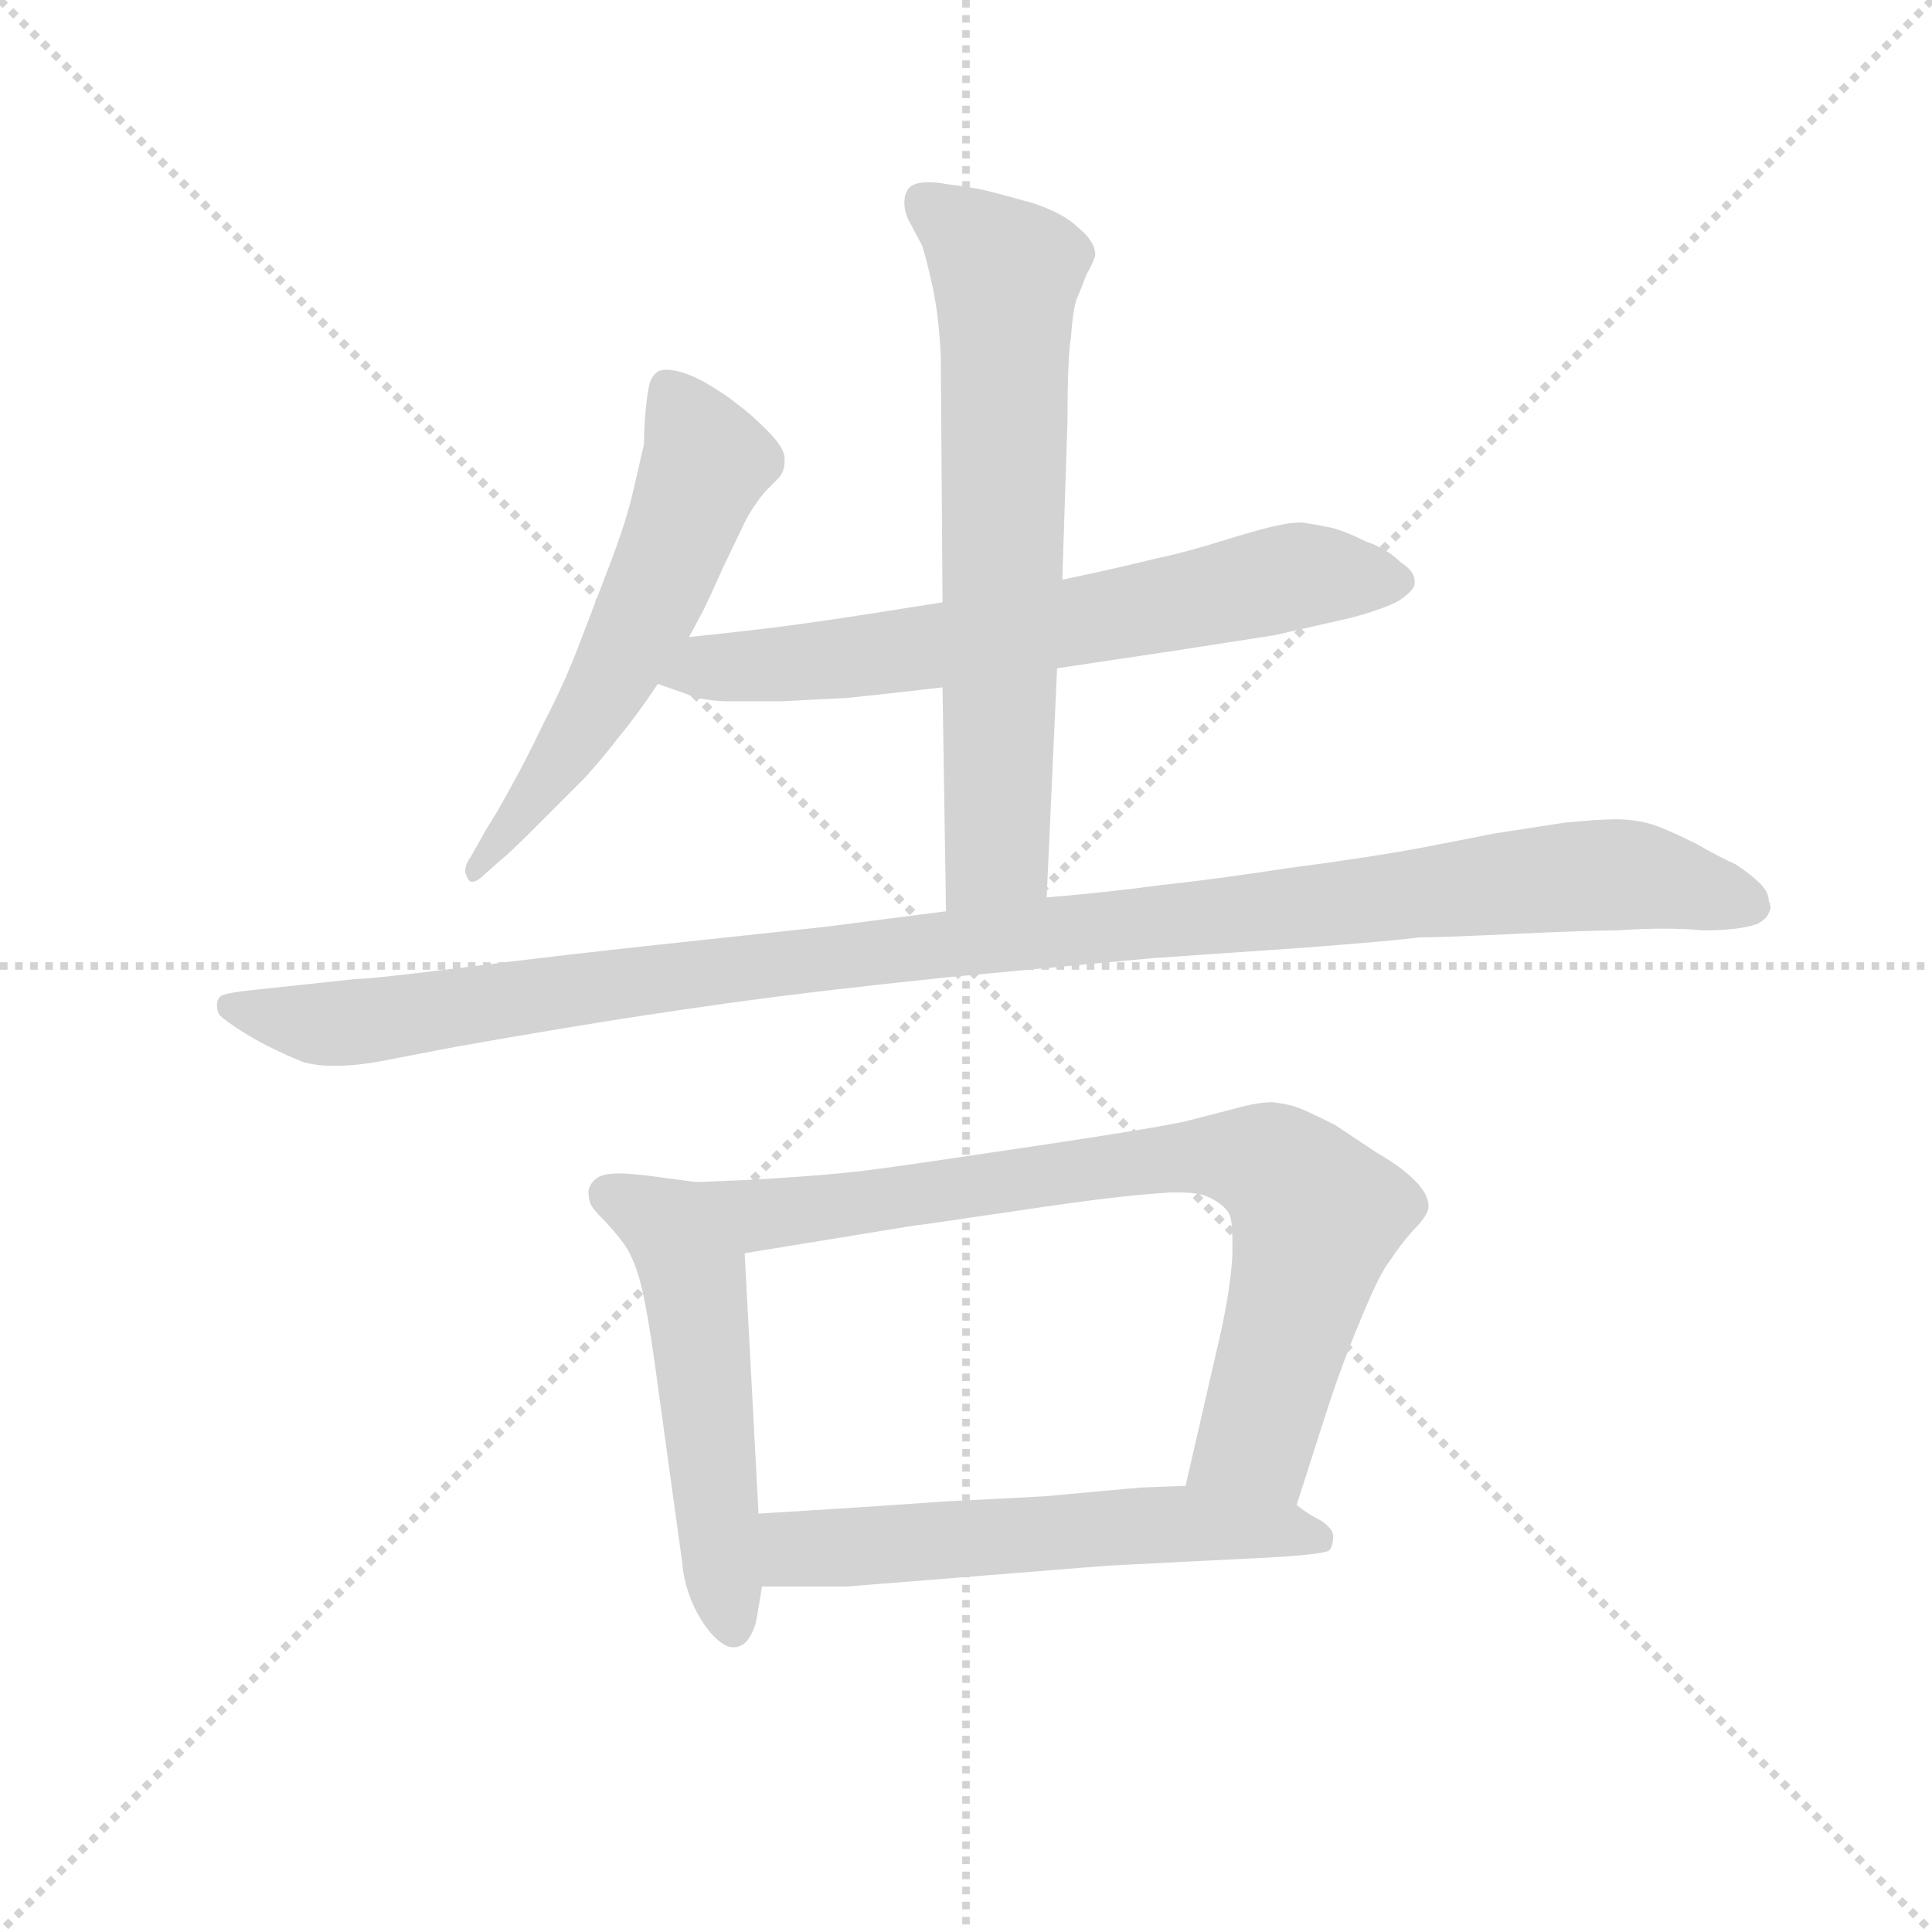 <svg version="1.1" viewBox="0 0 1024 1024" xmlns="http://www.w3.org/2000/svg">
  <g stroke="lightgray" stroke-dasharray="1,1" stroke-width="1" transform="scale(4, 4)">
    <line x1="0" y1="0" x2="256" y2="256"></line>
    <line x1="256" y1="0" x2="0" y2="256"></line>
    <line x1="128" y1="0" x2="128" y2="256"></line>
    <line x1="0" y1="128" x2="256" y2="128"></line>
  </g>
  <g transform="scale(0.92, -0.92) translate(60, -830)">
    <style type="text/css">
      
        @keyframes keyframes0 {
          from {
            stroke: blue;
            stroke-dashoffset: 579;
            stroke-width: 128;
          }
          65% {
            animation-timing-function: step-end;
            stroke: blue;
            stroke-dashoffset: 0;
            stroke-width: 128;
          }
          to {
            stroke: black;
            stroke-width: 1024;
          }
        }
        #make-me-a-hanzi-animation-0 {
          animation: keyframes0 0.721s both;
          animation-delay: 0s;
          animation-timing-function: linear;
        }
      
        @keyframes keyframes1 {
          from {
            stroke: blue;
            stroke-dashoffset: 680;
            stroke-width: 128;
          }
          69% {
            animation-timing-function: step-end;
            stroke: blue;
            stroke-dashoffset: 0;
            stroke-width: 128;
          }
          to {
            stroke: black;
            stroke-width: 1024;
          }
        }
        #make-me-a-hanzi-animation-1 {
          animation: keyframes1 0.803s both;
          animation-delay: 0.721s;
          animation-timing-function: linear;
        }
      
        @keyframes keyframes2 {
          from {
            stroke: blue;
            stroke-dashoffset: 689;
            stroke-width: 128;
          }
          69% {
            animation-timing-function: step-end;
            stroke: blue;
            stroke-dashoffset: 0;
            stroke-width: 128;
          }
          to {
            stroke: black;
            stroke-width: 1024;
          }
        }
        #make-me-a-hanzi-animation-2 {
          animation: keyframes2 0.811s both;
          animation-delay: 1.525s;
          animation-timing-function: linear;
        }
      
        @keyframes keyframes3 {
          from {
            stroke: blue;
            stroke-dashoffset: 1147;
            stroke-width: 128;
          }
          79% {
            animation-timing-function: step-end;
            stroke: blue;
            stroke-dashoffset: 0;
            stroke-width: 128;
          }
          to {
            stroke: black;
            stroke-width: 1024;
          }
        }
        #make-me-a-hanzi-animation-3 {
          animation: keyframes3 1.183s both;
          animation-delay: 2.335s;
          animation-timing-function: linear;
        }
      
        @keyframes keyframes4 {
          from {
            stroke: blue;
            stroke-dashoffset: 549;
            stroke-width: 128;
          }
          64% {
            animation-timing-function: step-end;
            stroke: blue;
            stroke-dashoffset: 0;
            stroke-width: 128;
          }
          to {
            stroke: black;
            stroke-width: 1024;
          }
        }
        #make-me-a-hanzi-animation-4 {
          animation: keyframes4 0.697s both;
          animation-delay: 3.519s;
          animation-timing-function: linear;
        }
      
        @keyframes keyframes5 {
          from {
            stroke: blue;
            stroke-dashoffset: 796;
            stroke-width: 128;
          }
          72% {
            animation-timing-function: step-end;
            stroke: blue;
            stroke-dashoffset: 0;
            stroke-width: 128;
          }
          to {
            stroke: black;
            stroke-width: 1024;
          }
        }
        #make-me-a-hanzi-animation-5 {
          animation: keyframes5 0.898s both;
          animation-delay: 4.215s;
          animation-timing-function: linear;
        }
      
        @keyframes keyframes6 {
          from {
            stroke: blue;
            stroke-dashoffset: 580;
            stroke-width: 128;
          }
          65% {
            animation-timing-function: step-end;
            stroke: blue;
            stroke-dashoffset: 0;
            stroke-width: 128;
          }
          to {
            stroke: black;
            stroke-width: 1024;
          }
        }
        #make-me-a-hanzi-animation-6 {
          animation: keyframes6 0.722s both;
          animation-delay: 5.113s;
          animation-timing-function: linear;
        }
      
    </style>
    
      <path d="M 337 463 L 345 478 Q 349 486 357 504 L 370 531 Q 375 540 381 547 L 389 555 Q 392 559 392 564 L 392 566 Q 392 572 382 582 Q 372 592 365 597 Q 359 602 349 608 Q 339 614 331 616 Q 327 617 324 617 Q 321 617 319 616 Q 315 613 314 608 Q 313 604 312 594 Q 311 584 311 574 L 305 548 Q 301 530 291 504 L 273 457 Q 265 436 253 413 Q 242 390 234 376 Q 227 363 220 352 L 211 336 Q 208 332 208 328 Q 208 327 209 325 Q 210 322 212 322 Q 215 322 220 327 L 229 335 Q 233 338 245 350 L 277 382 Q 287 393 297 406 Q 307 418 319 436 L 337 463 Z" fill="lightgray"></path>
    
      <path d="M 549 445 L 616 455 L 674 464 L 718 474 Q 737 479 746 484 Q 755 490 755 494 L 755 495 Q 755 501 747 506 Q 739 514 727 518 Q 715 524 707 526 Q 697 528 690 529 Q 683 529 675 527 Q 669 526 646 519 Q 624 512 605 508 Q 585 503 552 496 L 483 483 L 445 477 Q 413 472 390 469 Q 366 466 337 463 C 307 460 291 446 319 436 L 336 430 Q 341 427 357 426 L 391 426 L 429 428 Q 449 430 483 434 L 549 445 Z" fill="lightgray"></path>
    
      <path d="M 543 313 L 549 445 L 552 496 L 555 588 Q 555 624 557 636 Q 558 650 560 657 Q 563 664 566 672 Q 570 679 571 683 Q 571 691 561 699 Q 553 707 535 713 Q 517 718 509 720 Q 501 722 485 724 Q 480 725 475 725 Q 467 725 464 722 Q 461 719 461 713 Q 461 709 463 704 L 471 689 Q 473 684 477 666 Q 481 648 482 624 L 483 483 L 483 434 L 485 305 C 485 275 542 283 543 313 Z" fill="lightgray"></path>
    
      <path d="M 485 305 L 415 296 L 331 287 Q 265 280 210 273 Q 154 266 145 266 L 89 260 Q 69 258 67 256 Q 65 254 65 251 Q 65 248 66 246 Q 67 244 76 238 Q 85 232 95 227 Q 105 222 115 218 Q 123 216 130 216 L 135 216 Q 143 216 156 218 L 203 227 Q 225 231 267 238 Q 309 245 359 252 Q 409 259 486 267 L 604 278 L 691 284 Q 743 288 758 290 Q 772 290 813 292 Q 855 294 872 294 Q 886 295 898 295 Q 911 295 921 294 Q 943 294 953 298 Q 958 301 959 304 Q 960 306 960 307 Q 960 309 959 311 Q 959 316 954 321 Q 949 326 940 332 Q 931 336 917 344 Q 901 352 892 355 Q 882 358 871 358 Q 861 358 841 356 L 802 350 L 761 342 Q 729 336 683 330 Q 637 323 608 320 Q 579 316 543 313 L 485 305 Z" fill="lightgray"></path>
    
      <path d="M 341 149 L 311 153 Q 301 154 297 154 Q 289 154 285 152 Q 280 149 279 144 Q 279 140 280 137 Q 281 134 287 128 Q 293 122 299 114 Q 305 106 309 91 Q 313 75 317 46 L 333 -70 Q 334 -83 340 -96 Q 347 -110 355 -116 Q 359 -119 362 -119 L 364 -119 Q 369 -118 372 -113 Q 375 -108 376 -102 L 379 -84 L 377 -42 L 369 108 C 367 138 367 146 341 149 Z" fill="lightgray"></path>
    
      <path d="M 687 -37 L 704 16 Q 713 44 724 70 Q 735 97 741 104 Q 746 112 754 121 Q 763 130 763 135 Q 763 142 755 150 Q 747 158 733 166 L 709 182 Q 697 188 690 191 Q 683 194 673 195 Q 665 195 654 192 L 623 184 Q 605 180 538 170 Q 471 160 449 157 Q 428 154 399 152 Q 371 150 341 149 C 311 148 339 103 369 108 L 467 124 Q 469 124 516 131 Q 563 138 581 140 Q 599 142 614 143 L 620 143 Q 631 143 637 140 Q 645 136 648 131 Q 650 127 650 116 L 650 107 Q 649 88 643 61 L 623 -26 C 616 -55 678 -66 687 -37 Z" fill="lightgray"></path>
    
      <path d="M 379 -84 L 428 -84 L 578 -72 L 657 -68 Q 703 -66 706 -63 Q 708 -60 708 -56 L 708 -54 Q 707 -50 701 -46 Q 693 -42 687 -37 C 669 -24 653 -25 623 -26 L 597 -27 L 542 -32 Q 525 -33 484 -35 Q 443 -38 377 -42 C 347 -44 349 -84 379 -84 Z" fill="lightgray"></path>
    
    
      <clipPath id="make-me-a-hanzi-clip-0">
        <path d="M 337 463 L 345 478 Q 349 486 357 504 L 370 531 Q 375 540 381 547 L 389 555 Q 392 559 392 564 L 392 566 Q 392 572 382 582 Q 372 592 365 597 Q 359 602 349 608 Q 339 614 331 616 Q 327 617 324 617 Q 321 617 319 616 Q 315 613 314 608 Q 313 604 312 594 Q 311 584 311 574 L 305 548 Q 301 530 291 504 L 273 457 Q 265 436 253 413 Q 242 390 234 376 Q 227 363 220 352 L 211 336 Q 208 332 208 328 Q 208 327 209 325 Q 210 322 212 322 Q 215 322 220 327 L 229 335 Q 233 338 245 350 L 277 382 Q 287 393 297 406 Q 307 418 319 436 L 337 463 Z"></path>
      </clipPath>
      <path clip-path="url(#make-me-a-hanzi-clip-0)" d="M 323 608 L 347 564 L 332 524 L 281 421 L 214 327" fill="none" id="make-me-a-hanzi-animation-0" stroke-dasharray="451 902" stroke-linecap="round"></path>
    
      <clipPath id="make-me-a-hanzi-clip-1">
        <path d="M 549 445 L 616 455 L 674 464 L 718 474 Q 737 479 746 484 Q 755 490 755 494 L 755 495 Q 755 501 747 506 Q 739 514 727 518 Q 715 524 707 526 Q 697 528 690 529 Q 683 529 675 527 Q 669 526 646 519 Q 624 512 605 508 Q 585 503 552 496 L 483 483 L 445 477 Q 413 472 390 469 Q 366 466 337 463 C 307 460 291 446 319 436 L 336 430 Q 341 427 357 426 L 391 426 L 429 428 Q 449 430 483 434 L 549 445 Z"></path>
      </clipPath>
      <path clip-path="url(#make-me-a-hanzi-clip-1)" d="M 325 439 L 472 456 L 686 498 L 744 495" fill="none" id="make-me-a-hanzi-animation-1" stroke-dasharray="552 1104" stroke-linecap="round"></path>
    
      <clipPath id="make-me-a-hanzi-clip-2">
        <path d="M 543 313 L 549 445 L 552 496 L 555 588 Q 555 624 557 636 Q 558 650 560 657 Q 563 664 566 672 Q 570 679 571 683 Q 571 691 561 699 Q 553 707 535 713 Q 517 718 509 720 Q 501 722 485 724 Q 480 725 475 725 Q 467 725 464 722 Q 461 719 461 713 Q 461 709 463 704 L 471 689 Q 473 684 477 666 Q 481 648 482 624 L 483 483 L 483 434 L 485 305 C 485 275 542 283 543 313 Z"></path>
      </clipPath>
      <path clip-path="url(#make-me-a-hanzi-clip-2)" d="M 472 714 L 520 673 L 515 351 L 514 339 L 491 312" fill="none" id="make-me-a-hanzi-animation-2" stroke-dasharray="561 1122" stroke-linecap="round"></path>
    
      <clipPath id="make-me-a-hanzi-clip-3">
        <path d="M 485 305 L 415 296 L 331 287 Q 265 280 210 273 Q 154 266 145 266 L 89 260 Q 69 258 67 256 Q 65 254 65 251 Q 65 248 66 246 Q 67 244 76 238 Q 85 232 95 227 Q 105 222 115 218 Q 123 216 130 216 L 135 216 Q 143 216 156 218 L 203 227 Q 225 231 267 238 Q 309 245 359 252 Q 409 259 486 267 L 604 278 L 691 284 Q 743 288 758 290 Q 772 290 813 292 Q 855 294 872 294 Q 886 295 898 295 Q 911 295 921 294 Q 943 294 953 298 Q 958 301 959 304 Q 960 306 960 307 Q 960 309 959 311 Q 959 316 954 321 Q 949 326 940 332 Q 931 336 917 344 Q 901 352 892 355 Q 882 358 871 358 Q 861 358 841 356 L 802 350 L 761 342 Q 729 336 683 330 Q 637 323 608 320 Q 579 316 543 313 L 485 305 Z"></path>
      </clipPath>
      <path clip-path="url(#make-me-a-hanzi-clip-3)" d="M 72 251 L 119 240 L 147 241 L 325 268 L 852 326 L 898 323 L 954 308" fill="none" id="make-me-a-hanzi-animation-3" stroke-dasharray="1019 2038" stroke-linecap="round"></path>
    
      <clipPath id="make-me-a-hanzi-clip-4">
        <path d="M 341 149 L 311 153 Q 301 154 297 154 Q 289 154 285 152 Q 280 149 279 144 Q 279 140 280 137 Q 281 134 287 128 Q 293 122 299 114 Q 305 106 309 91 Q 313 75 317 46 L 333 -70 Q 334 -83 340 -96 Q 347 -110 355 -116 Q 359 -119 362 -119 L 364 -119 Q 369 -118 372 -113 Q 375 -108 376 -102 L 379 -84 L 377 -42 L 369 108 C 367 138 367 146 341 149 Z"></path>
      </clipPath>
      <path clip-path="url(#make-me-a-hanzi-clip-4)" d="M 290 142 L 323 128 L 335 115 L 349 32 L 341 20 L 356 -18 L 344 -39 L 360 -64 L 356 -78 L 363 -109" fill="none" id="make-me-a-hanzi-animation-4" stroke-dasharray="421 842" stroke-linecap="round"></path>
    
      <clipPath id="make-me-a-hanzi-clip-5">
        <path d="M 687 -37 L 704 16 Q 713 44 724 70 Q 735 97 741 104 Q 746 112 754 121 Q 763 130 763 135 Q 763 142 755 150 Q 747 158 733 166 L 709 182 Q 697 188 690 191 Q 683 194 673 195 Q 665 195 654 192 L 623 184 Q 605 180 538 170 Q 471 160 449 157 Q 428 154 399 152 Q 371 150 341 149 C 311 148 339 103 369 108 L 467 124 Q 469 124 516 131 Q 563 138 581 140 Q 599 142 614 143 L 620 143 Q 631 143 637 140 Q 645 136 648 131 Q 650 127 650 116 L 650 107 Q 649 88 643 61 L 623 -26 C 616 -55 678 -66 687 -37 Z"></path>
      </clipPath>
      <path clip-path="url(#make-me-a-hanzi-clip-5)" d="M 349 147 L 387 131 L 602 162 L 645 164 L 675 157 L 698 128 L 690 94 L 664 1 L 631 -20" fill="none" id="make-me-a-hanzi-animation-5" stroke-dasharray="668 1336" stroke-linecap="round"></path>
    
      <clipPath id="make-me-a-hanzi-clip-6">
        <path d="M 379 -84 L 428 -84 L 578 -72 L 657 -68 Q 703 -66 706 -63 Q 708 -60 708 -56 L 708 -54 Q 707 -50 701 -46 Q 693 -42 687 -37 C 669 -24 653 -25 623 -26 L 597 -27 L 542 -32 Q 525 -33 484 -35 Q 443 -38 377 -42 C 347 -44 349 -84 379 -84 Z"></path>
      </clipPath>
      <path clip-path="url(#make-me-a-hanzi-clip-6)" d="M 385 -77 L 405 -61 L 592 -49 L 678 -51 L 702 -58" fill="none" id="make-me-a-hanzi-animation-6" stroke-dasharray="452 904" stroke-linecap="round"></path>
    
  </g>
</svg>